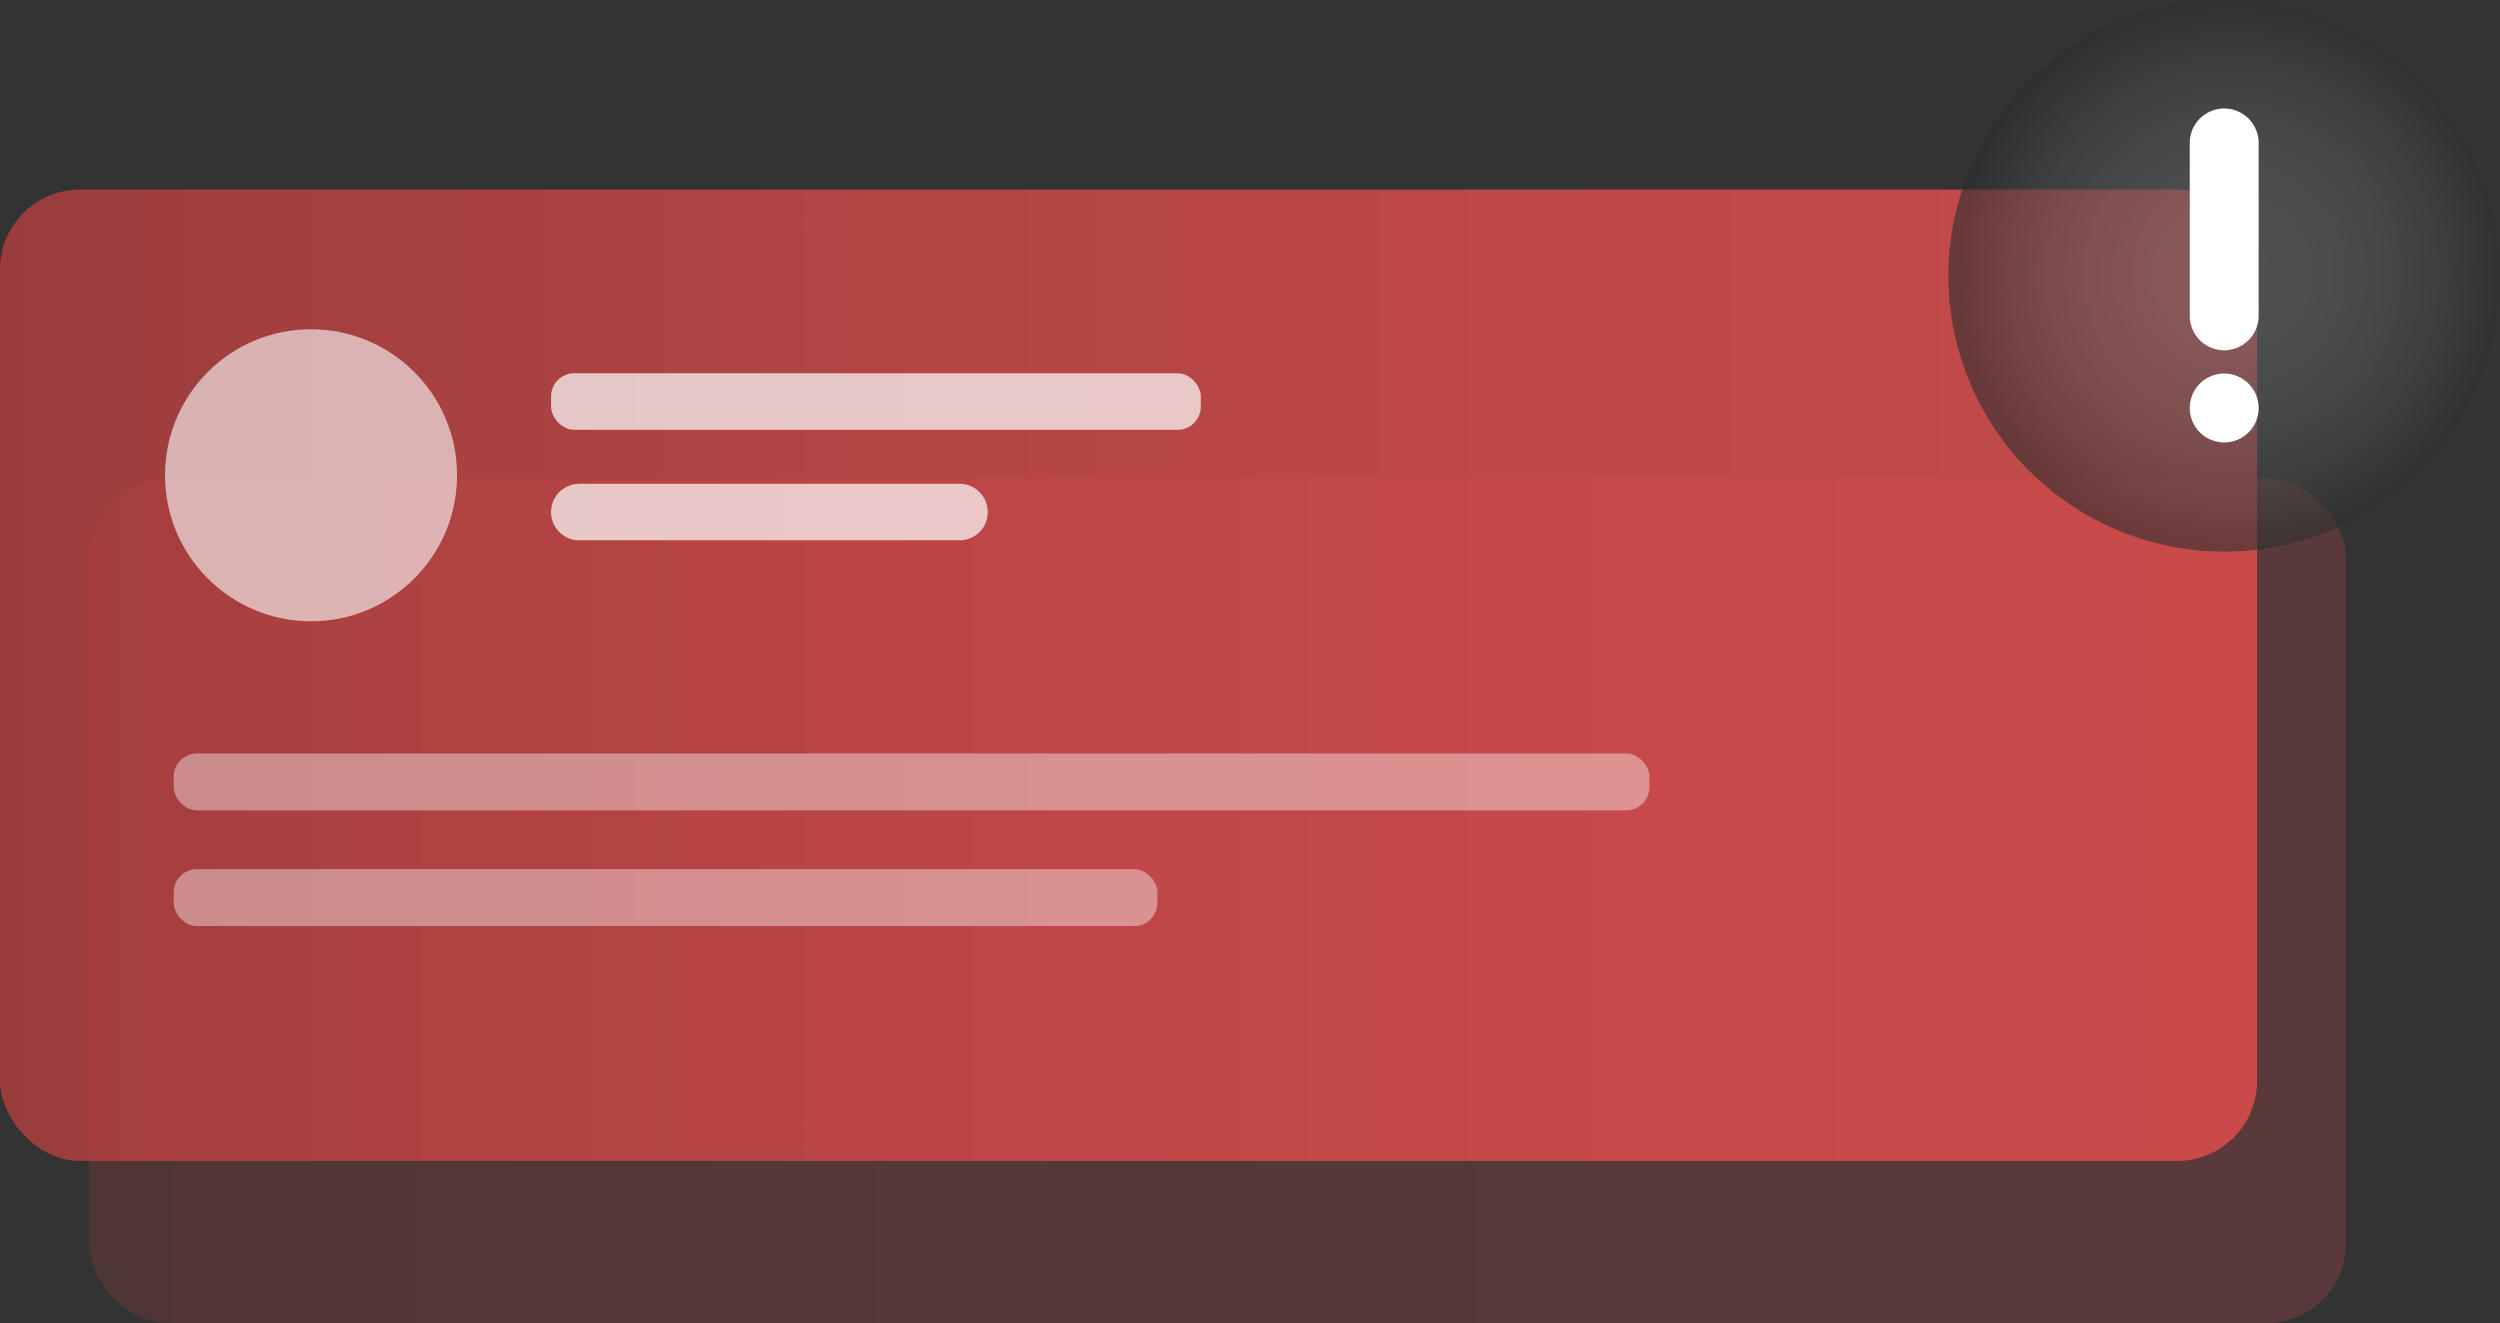 <svg id="Layer_1" data-name="Layer 1" xmlns="http://www.w3.org/2000/svg" xmlns:xlink="http://www.w3.org/1999/xlink" viewBox="0 0 188 99.5"><rect x="0" y="0" width="188" height="99.5" fill="#333333" stroke="none"/><defs><linearGradient id="linear-gradient" x1="-658.42" y1="2034.01" x2="-488.69" y2="2034.01" gradientTransform="translate(671.11 -1916.03)" gradientUnits="userSpaceOnUse"><stop offset="0" stop-color="#f05050"/><stop offset="0.28" stop-color="#ec4f4f"/><stop offset="0.56" stop-color="#e04b4b"/><stop offset="0.84" stop-color="#c44"/><stop offset="1" stop-color="#bd3f3f"/></linearGradient><linearGradient id="linear-gradient-2" x1="-651.73" y1="2050.97" x2="-482" y2="2050.97" gradientTransform="translate(657.73 -1949.94)" xlink:href="#linear-gradient"/><radialGradient id="radial-gradient" cx="221.44" cy="-60.32" r="23.65" gradientTransform="translate(-20.96 123.89) scale(0.88)" gradientUnits="userSpaceOnUse"><stop offset="0" stop-color="#636363"/><stop offset="0.28" stop-color="#5f6060"/><stop offset="0.54" stop-color="#545555"/><stop offset="0.79" stop-color="#424344"/><stop offset="1" stop-color="#2c2e2f"/></radialGradient></defs><title>EMPTY POST</title><rect x="12.69" y="86.22" width="169.73" height="63.53" rx="6" ry="6" transform="translate(189.11 185.72) rotate(180)" style="opacity:0.2;fill:url(#linear-gradient)"/><rect x="6" y="64.51" width="169.73" height="73.04" rx="6" ry="6" transform="translate(175.73 151.81) rotate(180)" style="opacity:0.75;fill:url(#linear-gradient-2)"/><g style="opacity:0.6"><circle cx="23.39" cy="35.74" r="10.98" style="fill:#fff"/></g><rect x="13.06" y="56.66" width="110.98" height="4.28" rx="1.75" ry="1.75" style="fill:#fff;opacity:0.4"/><rect x="13.06" y="65.36" width="73.98" height="4.28" rx="1.75" ry="1.75" style="fill:#fff;opacity:0.4"/><rect x="41.44" y="28.07" width="48.86" height="4.25" rx="1.74" ry="1.74" style="fill:#fff;opacity:0.7"/><path d="M49.57,90.88a2.12,2.12,0,0,1-2.13-2.12h0a2.13,2.13,0,0,1,2.13-2.13H78.16a2.13,2.13,0,0,1,2.12,2.13h0a2.12,2.12,0,0,1-2.12,2.12" transform="translate(-6 -50.25)" style="fill:#fff;opacity:0.7"/><g style="opacity:0.6"><path d="M173.25,50.25A20.74,20.74,0,1,0,194,71a20.74,20.74,0,0,0-20.75-20.73Zm2.6,23.32" transform="translate(-6 -50.25)" style="fill:url(#radial-gradient)"/></g><path d="M175.85,74a2.59,2.59,0,1,1-5.18,0v-13a2.59,2.59,0,1,1,5.18,0Z" transform="translate(-6 -50.25)" style="fill:#fff"/><path d="M173.25,83.52a2.59,2.59,0,1,1,2.6-2.59,2.58,2.58,0,0,1-2.6,2.59Z" transform="translate(-6 -50.25)" style="fill:#fff"/></svg>
